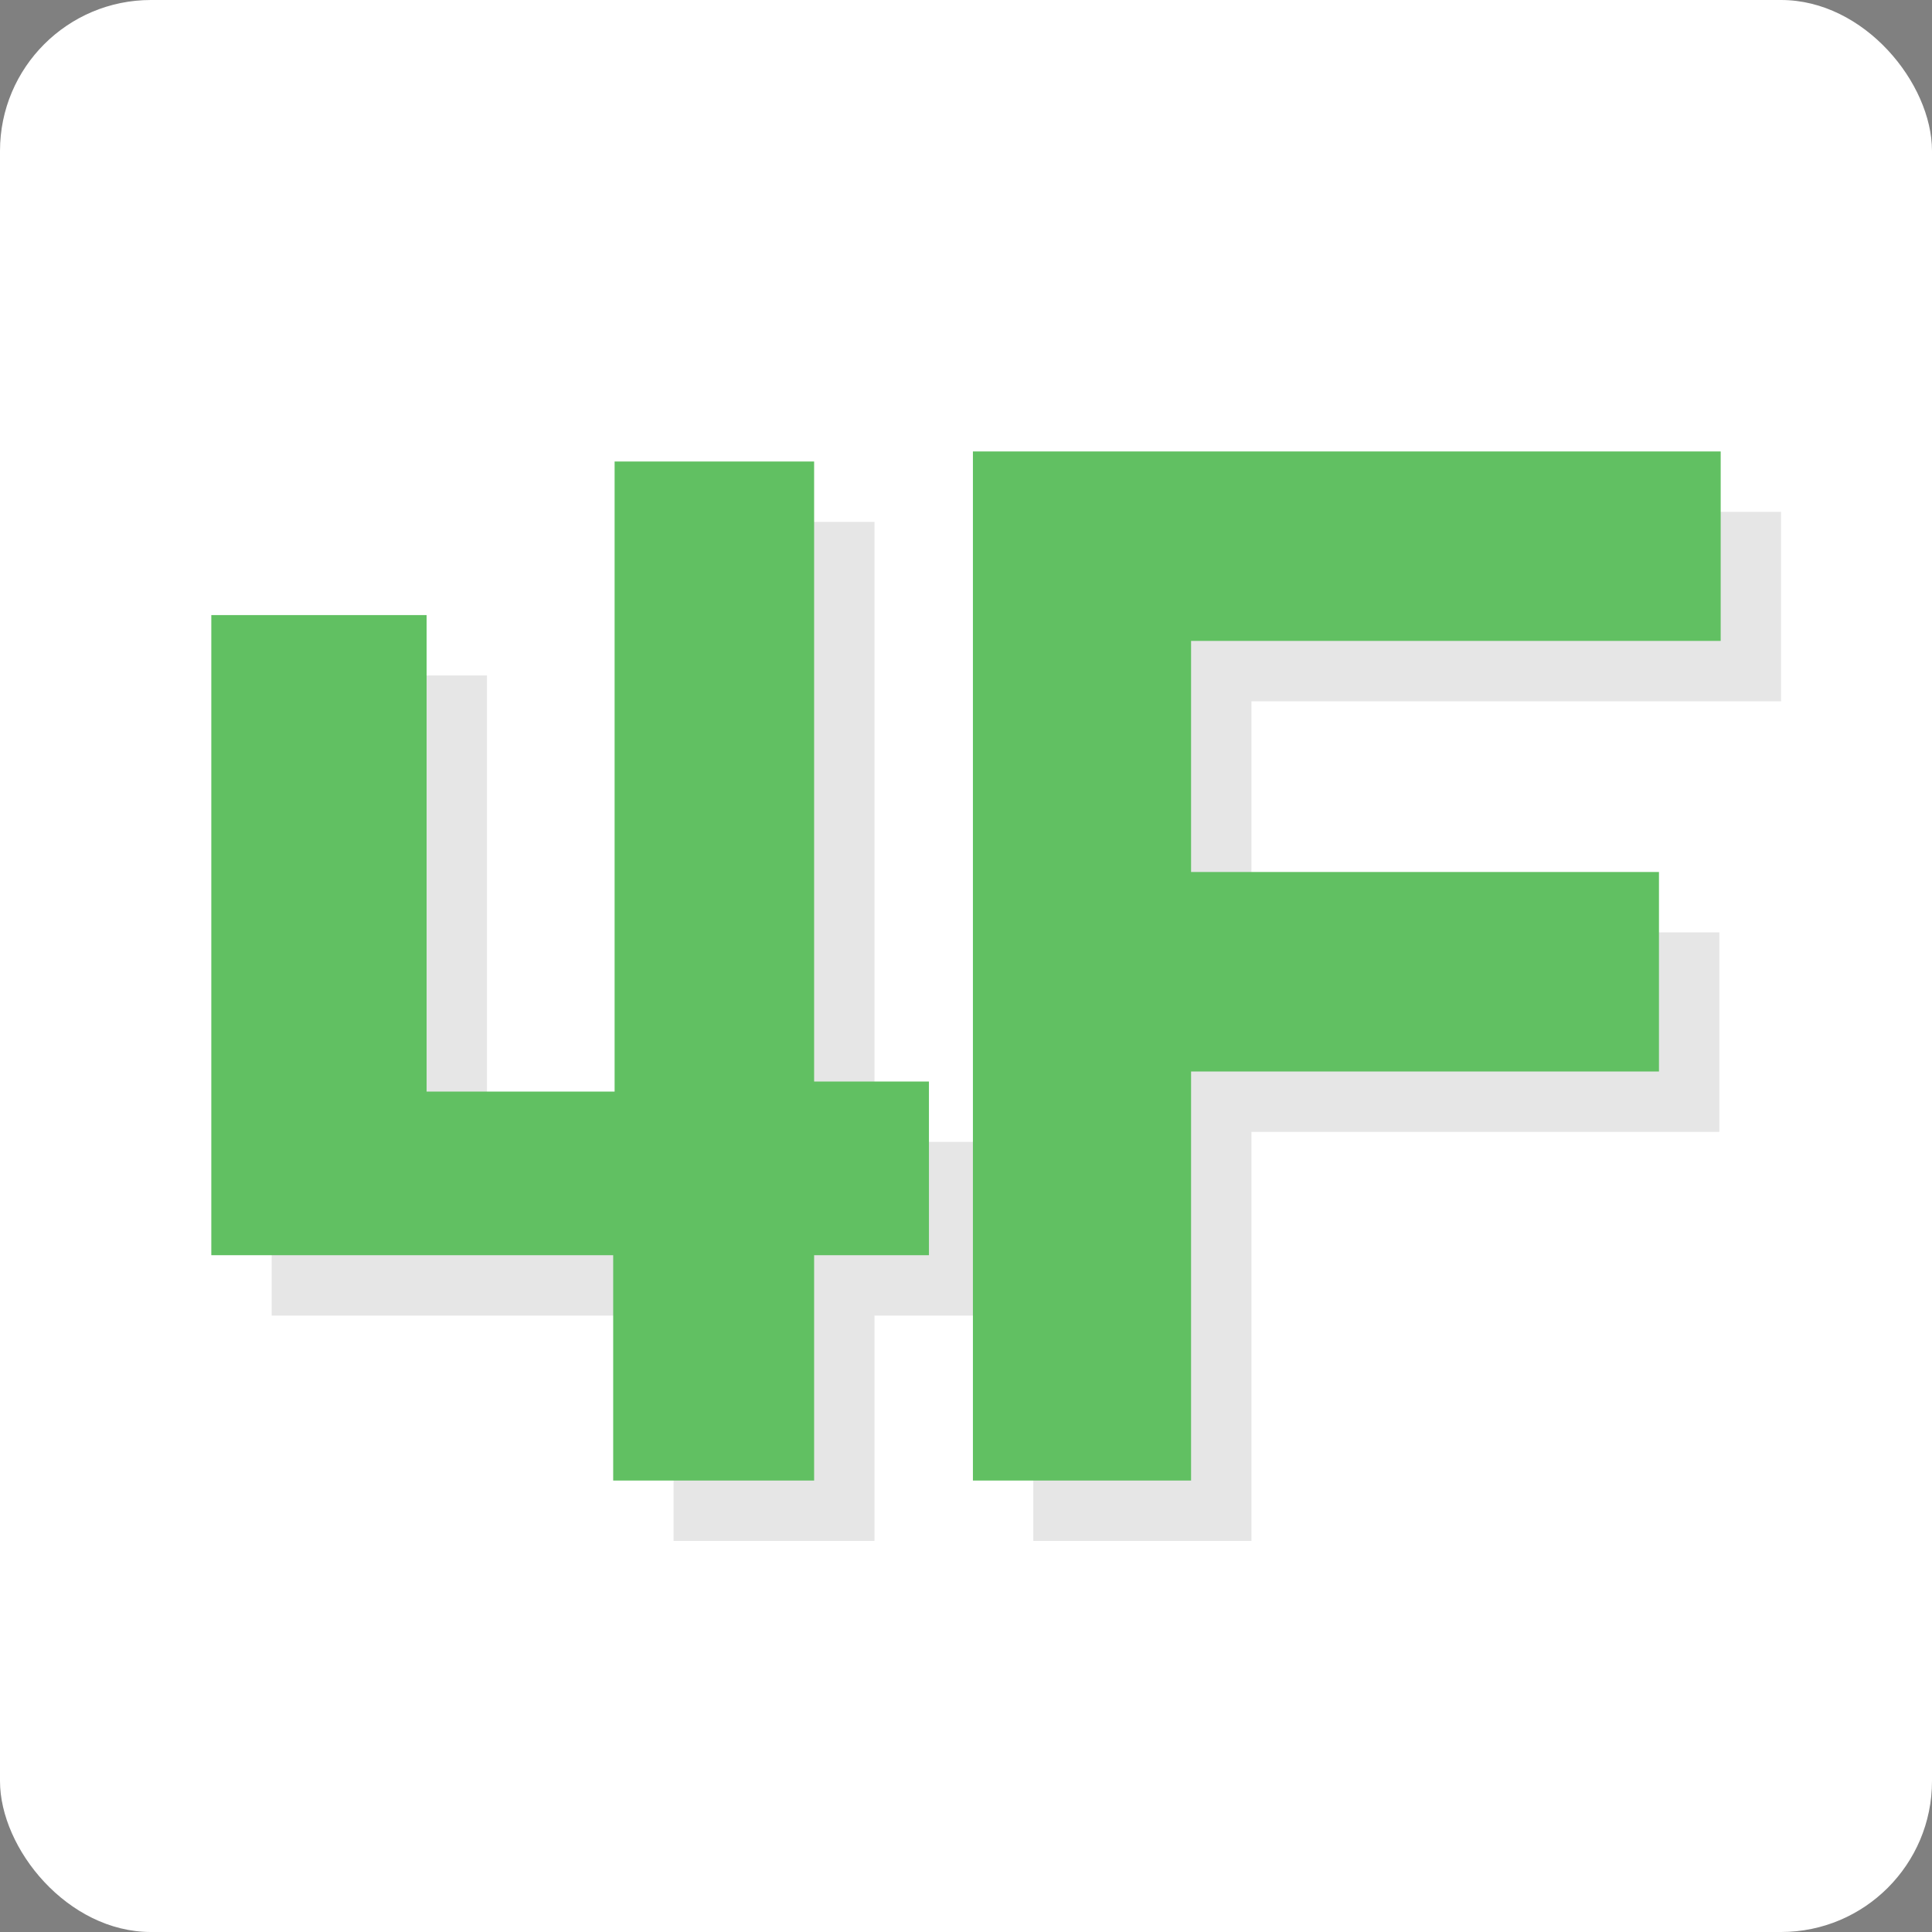 <?xml version="1.0" encoding="UTF-8" standalone="no"?>
<!-- Created with Inkscape (http://www.inkscape.org/) -->

<svg
   xmlns:dc="http://purl.org/dc/elements/1.1/"
   xmlns:cc="http://creativecommons.org/ns#"
   xmlns:rdf="http://www.w3.org/1999/02/22-rdf-syntax-ns#"
   xmlns:svg="http://www.w3.org/2000/svg"
   xmlns="http://www.w3.org/2000/svg"
   xmlns:sodipodi="http://sodipodi.sourceforge.net/DTD/sodipodi-0.dtd"
   xmlns:inkscape="http://www.inkscape.org/namespaces/inkscape"
   width="256"
   height="256"
   viewBox="0 0 256 256"
   id="svg2"
   version="1.1"
   inkscape:version="0.91 r13725"
   sodipodi:docname="Icon.svg">
  <rect x="0" y="0" width="256" height="256" fill="#808080" stroke="none"/>
  <defs
     id="defs4" />
  <sodipodi:namedview
     id="base"
     pagecolor="#ffffff"
     bordercolor="#666666"
     borderopacity="1.0"
     inkscape:pageopacity="0.0"
     inkscape:pageshadow="2"
     inkscape:zoom="1.979899"
     inkscape:cx="103.41759"
     inkscape:cy="130.89686"
     inkscape:document-units="px"
     inkscape:current-layer="layer1"
     showgrid="false"
     units="px"
     inkscape:window-width="1680"
     inkscape:window-height="987"
     inkscape:window-x="-8"
     inkscape:window-y="-8"
     inkscape:window-maximized="1" />
  <g
     inkscape:label="Layer 1"
     inkscape:groupmode="layer"
     id="layer1"
     transform="translate(0,-796.362)">
    <rect
       style="opacity:1;fill:#ffffff;fill-opacity:1;fill-rule:evenodd;stroke:none;stroke-width:10;stroke-linecap:round;stroke-linejoin:round;stroke-miterlimit:4;stroke-dasharray:none;stroke-dashoffset:0;stroke-opacity:1"
       id="rect4136"
       width="256"
       height="256"
       x="0"
       y="796.362"
       rx="20" />
    <path
       style="font-style:normal;font-variant:normal;font-weight:bold;font-stretch:normal;font-size:190.179px;line-height:125%;font-family:Couture;-inkscape-font-specification:'Couture Bold';text-align:start;letter-spacing:-9.509px;word-spacing:0px;text-anchor:start;fill:#000000;fill-opacity:0.098;stroke:none;stroke-width:1px;stroke-linecap:butt;stroke-linejoin:miter;stroke-opacity:1;"
       d="M 136.916 67.82 L 136.916 204.18 L 165.824 204.18 L 165.824 178.885 L 165.824 149.979 L 227.822 149.979 L 227.822 123.543 L 165.824 123.543 L 165.824 92.924 L 236 92.924 L 236 67.82 L 136.916 67.82 z M 89.439 69.152 L 89.439 152.641 L 64.527 152.641 L 64.527 89.502 L 36 89.502 L 36 151.309 L 36 174.32 L 89.25 174.32 L 89.25 204.18 L 115.875 204.18 L 115.875 174.32 L 131.09 174.32 L 131.09 151.309 L 115.875 151.309 L 115.875 69.152 L 89.439 69.152 z "
       transform="translate(0,796.362)"
       id="text4152" />
    <path
       style="font-style:normal;font-variant:normal;font-weight:bold;font-stretch:normal;font-size:190.179px;line-height:125%;font-family:Couture;-inkscape-font-specification:'Couture Bold';text-align:start;letter-spacing:-9.509px;word-spacing:0px;text-anchor:start;fill:#61c062;fill-opacity:1;stroke:none;stroke-width:1px;stroke-linecap:butt;stroke-linejoin:miter;stroke-opacity:1"
       d="M 128.916 59.82 L 128.916 196.18 L 157.824 196.18 L 157.824 170.885 L 157.824 141.979 L 219.822 141.979 L 219.822 115.543 L 157.824 115.543 L 157.824 84.924 L 228 84.924 L 228 59.82 L 128.916 59.82 z M 81.439 61.152 L 81.439 144.641 L 56.527 144.641 L 56.527 81.502 L 28 81.502 L 28 143.309 L 28 166.32 L 81.25 166.32 L 81.25 196.18 L 107.875 196.18 L 107.875 166.32 L 123.09 166.32 L 123.09 143.309 L 107.875 143.309 L 107.875 61.152 L 81.439 61.152 z "
       transform="translate(0,796.362)"
       id="text4148" />
  </g>
</svg>
